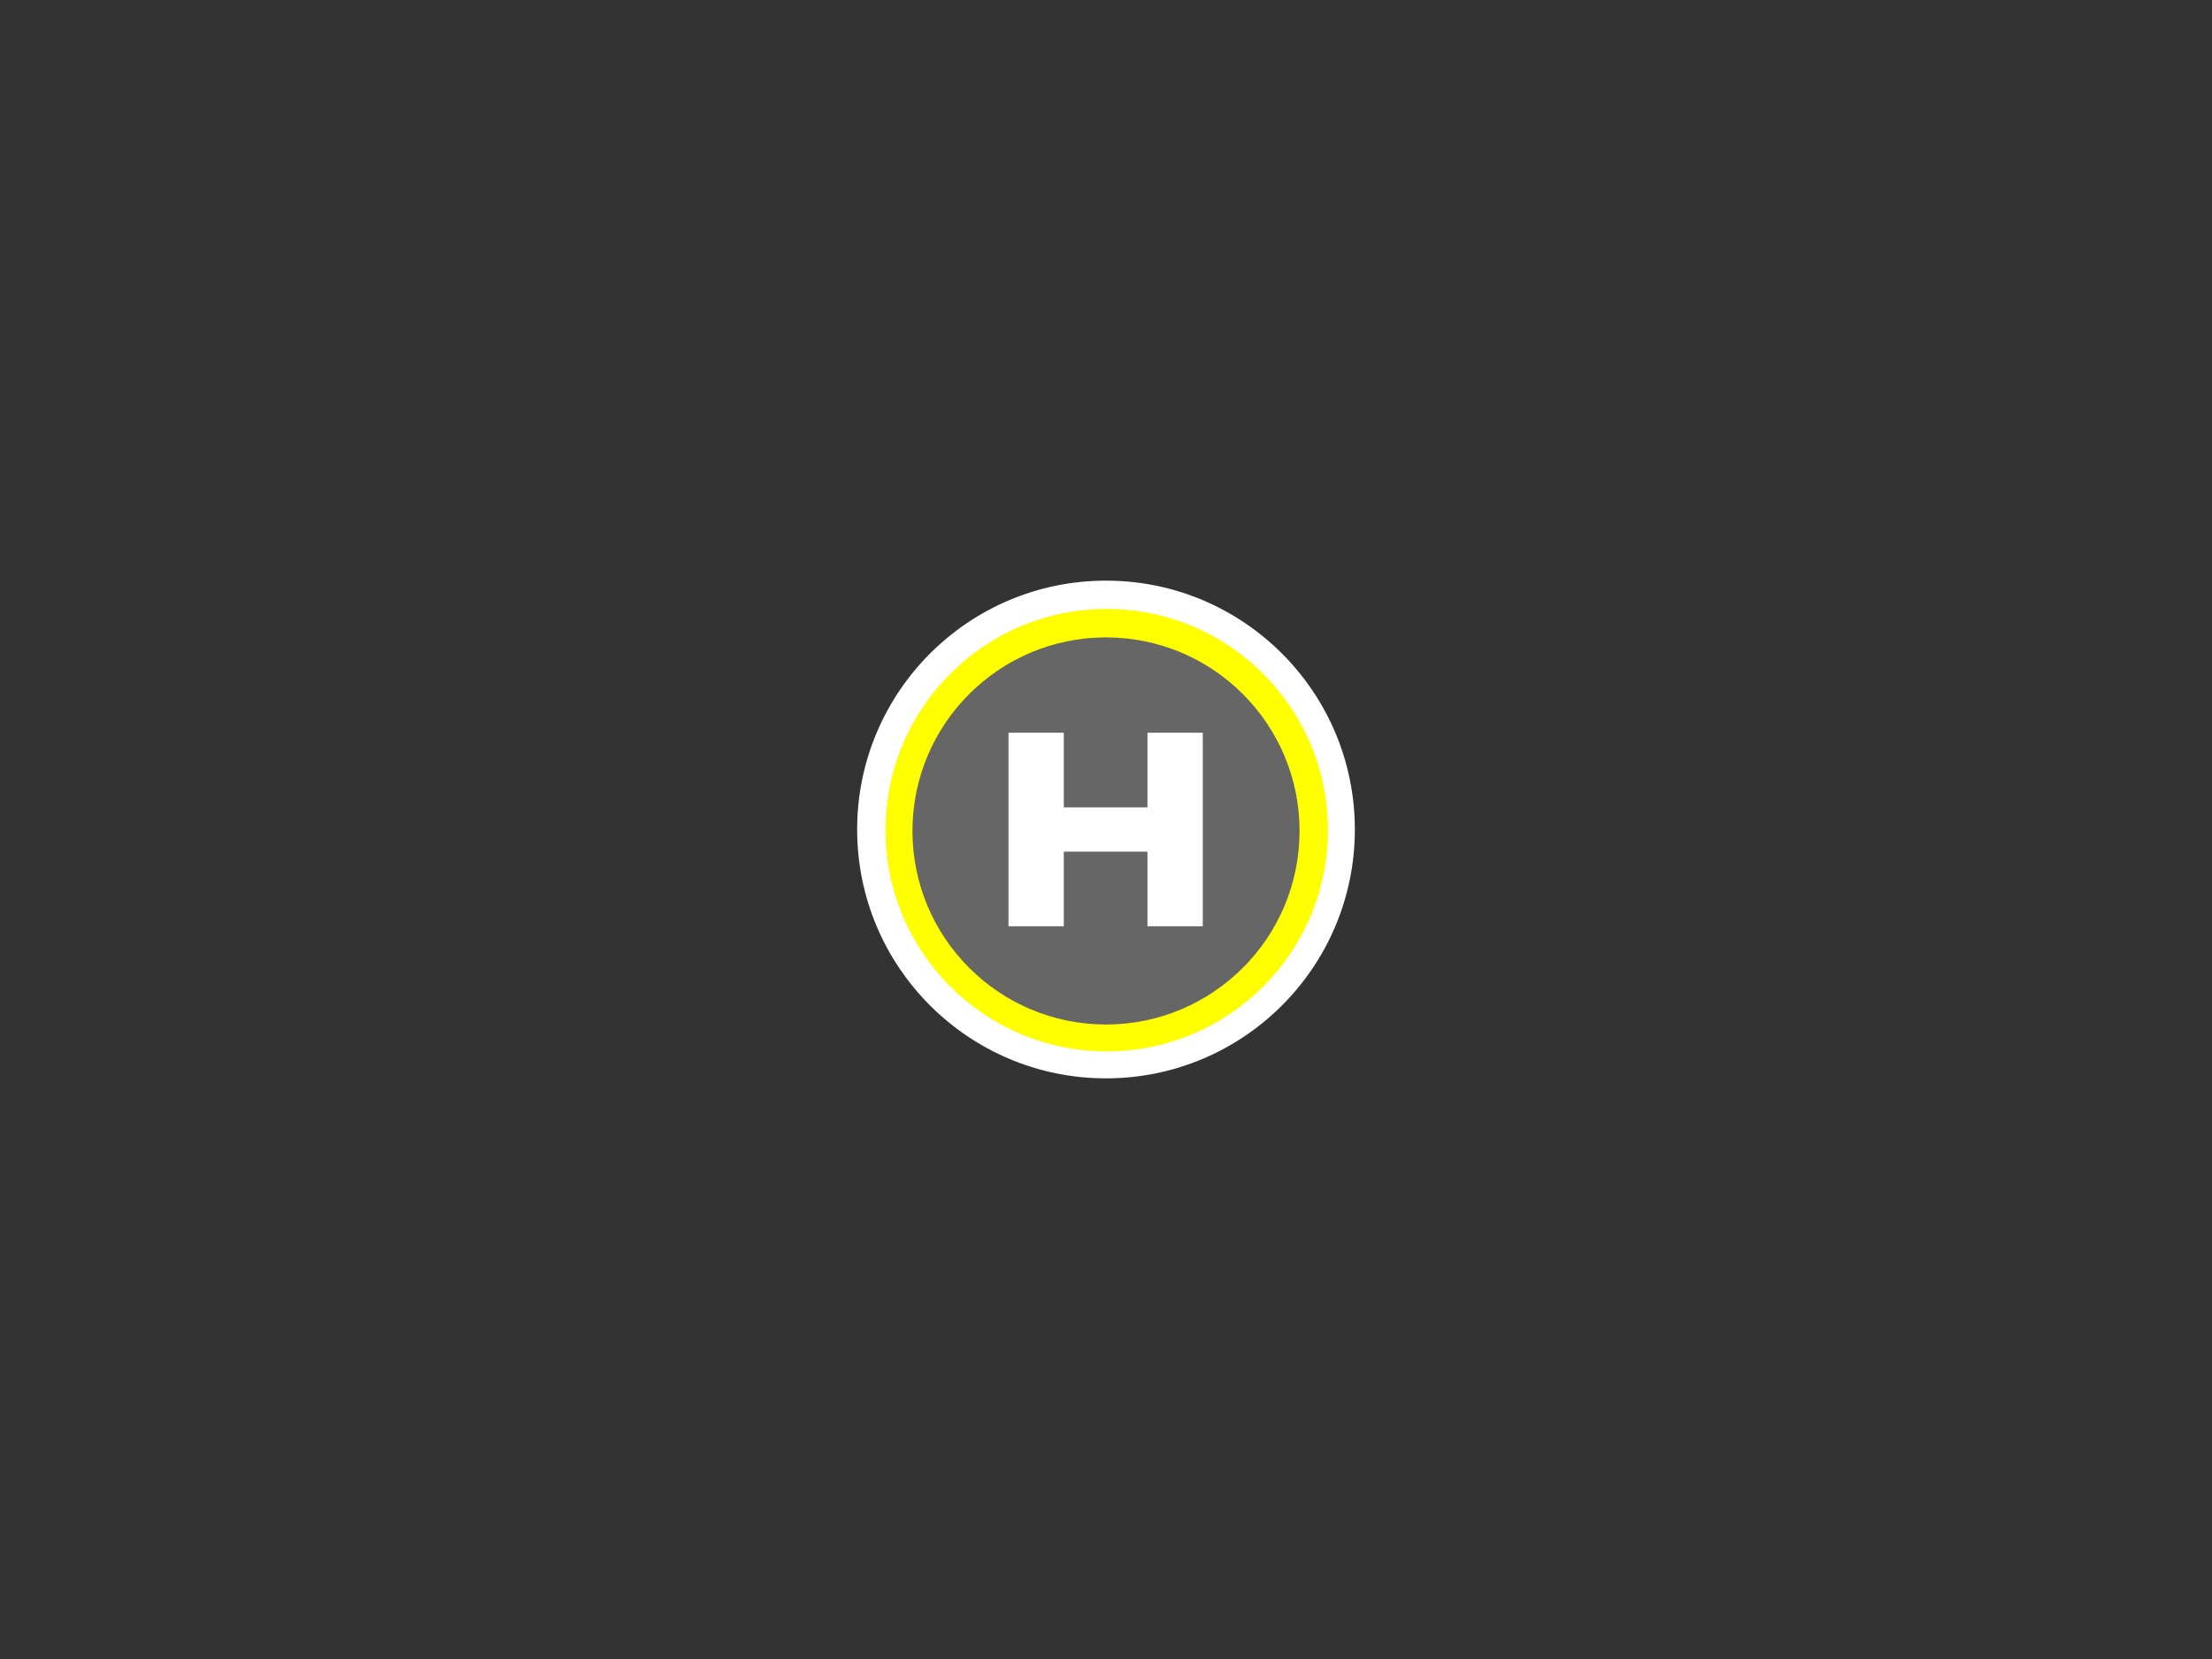 <svg width="800" height="600" xmlns="http://www.w3.org/2000/svg">

 <rect width="100%" height="100%" fill="#333333" stroke="none"/>

 <g>
  <title>Layer 1</title>
  <ellipse ry="90" rx="90" id="svg_1" cy="300" cx="400" fill="#fff"/>
  <ellipse ry="80" rx="80" id="svg_13" cy="300.236" cx="400.26" fill="#ffff00"/>
  <ellipse ry="70" rx="70" id="svg_4" cy="300.524" cx="400.003" fill="#666666"/>
  <rect id="svg_7" height="70" width="20" y="265" x="415" stroke-width="0" stroke="#000" fill="#ffffff"/>
  <rect id="svg_8" height="70" width="20" y="265" x="364.736" stroke-width="0" stroke="#000" fill="#ffffff"/>
  <rect id="svg_10" height="16" width="40" y="292" x="380" fill="#ffffff"/>
 </g>
</svg>